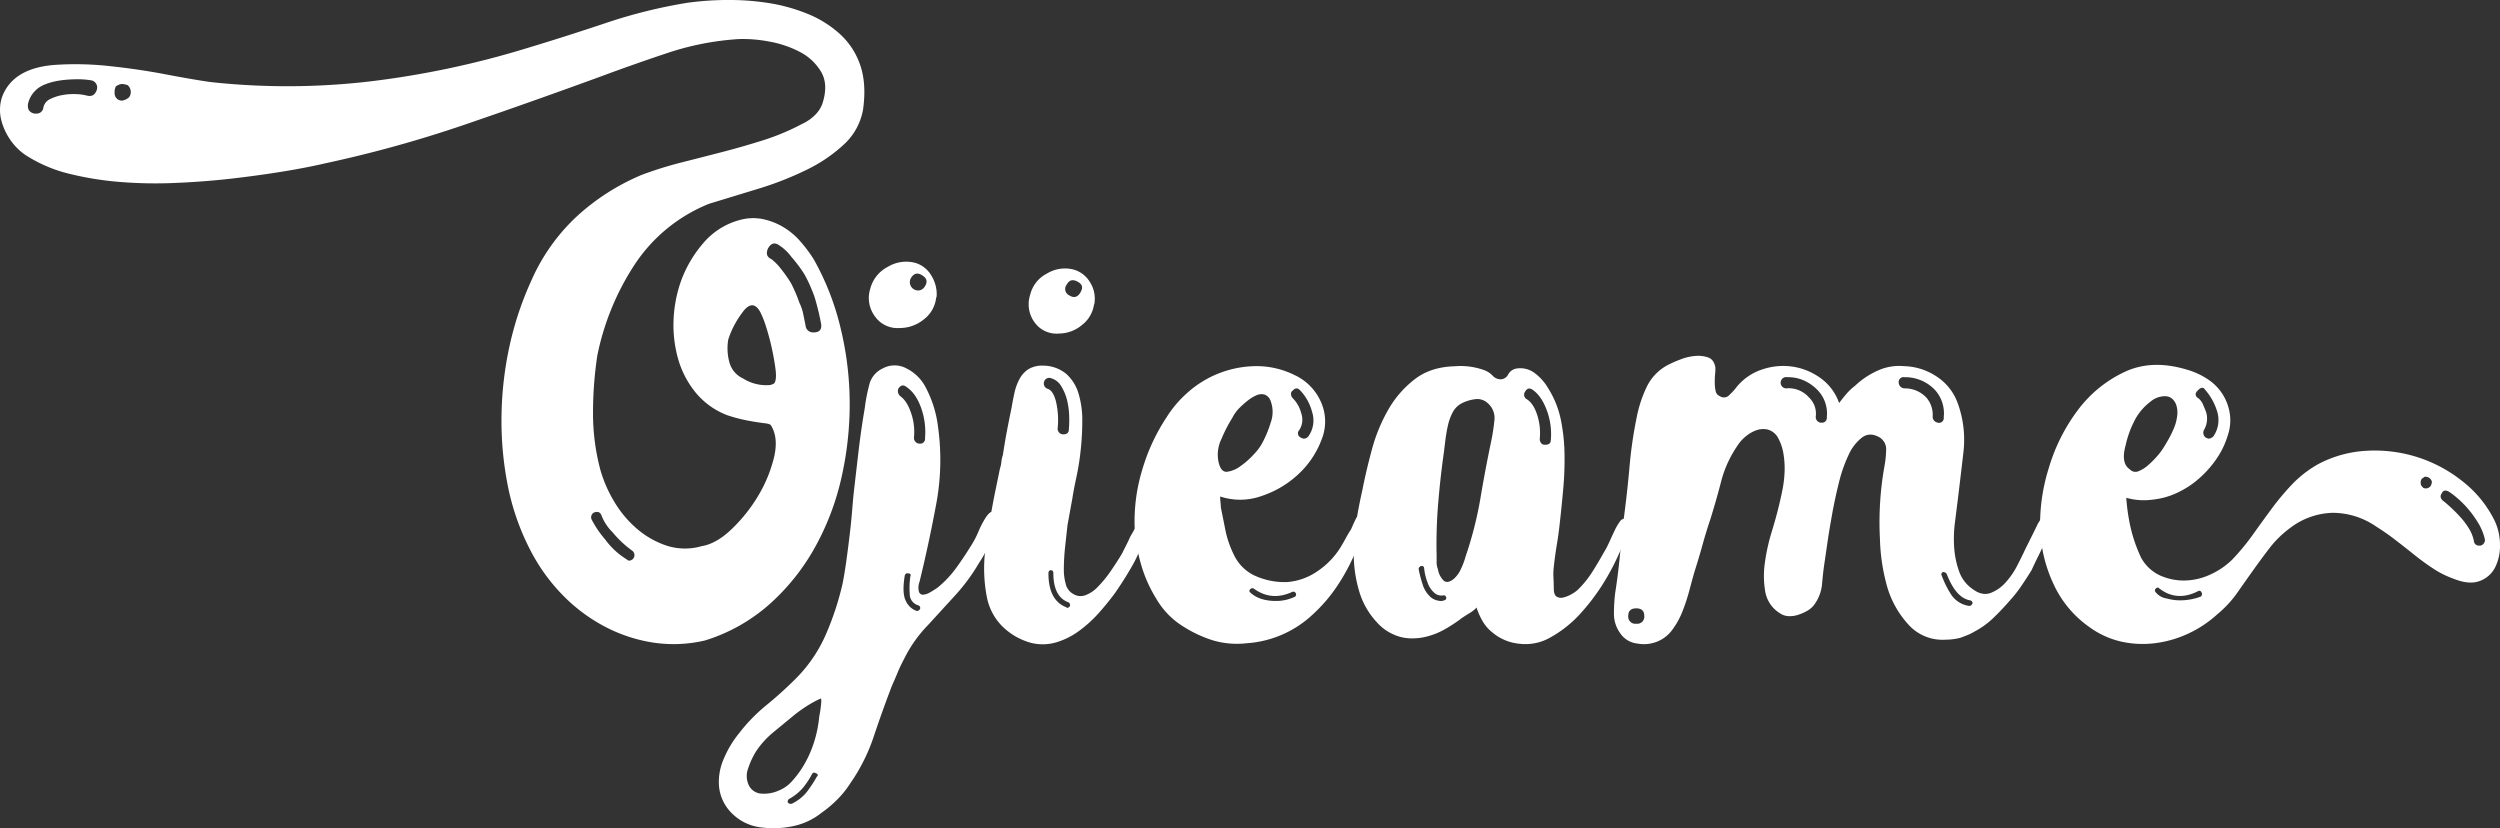<svg xmlns="http://www.w3.org/2000/svg" viewBox="0 0 883.5 292.69"><rect x="0" y="0" width="883.5" height="292.69" fill="#333333" stroke="none"/><defs><style>.cls-1{fill:#fff;}</style></defs><title>Asset 2</title><g id="Layer_2" data-name="Layer 2"><g id="Layer_1-2" data-name="Layer 1"><path class="cls-1" d="M250.63,72a56.87,56.87,0,0,0-26.28,21.4,91.58,91.58,0,0,0-13.26,32.26A135.5,135.5,0,0,0,209.57,146a77.48,77.48,0,0,0,2.61,20.09,46.3,46.3,0,0,0,4.78,11,38.27,38.27,0,0,0,8,9.66,31.21,31.21,0,0,0,10.64,6.09A21.2,21.2,0,0,0,248,193q5.21-.85,10.64-6.08A55.43,55.43,0,0,0,268,175.12a49,49,0,0,0,5.54-13.47q1.62-6.84-1-11.19c-.15-.43-.87-.72-2.17-.87q-3.48-.43-6.74-1.08a56.69,56.69,0,0,1-6.52-1.74A26.74,26.74,0,0,1,246.07,139a33,33,0,0,1-6.3-11.74,43.81,43.81,0,0,1-1.74-13.9,46.49,46.49,0,0,1,2.83-14.56,43.23,43.23,0,0,1,7.71-12.92,25.55,25.55,0,0,1,12.93-8.15,17.57,17.57,0,0,1,7.93-.33,23.55,23.55,0,0,1,7.17,2.72,24.83,24.83,0,0,1,6.08,5,48.54,48.54,0,0,1,4.89,6.51,93,93,0,0,1,9.34,23.68,113.74,113.74,0,0,1,3.37,26.62,117.35,117.35,0,0,1-2.93,26.94,91.81,91.81,0,0,1-9.46,24.77,76.92,76.92,0,0,1-16.07,20,61.79,61.79,0,0,1-22.71,12.71,48.53,48.53,0,0,1-18.79.66,54.49,54.49,0,0,1-17.38-6,59.45,59.45,0,0,1-14.66-11.3,65.15,65.15,0,0,1-10.87-15.31,85.36,85.36,0,0,1-8-23,117.55,117.55,0,0,1-2.17-24.66A123.09,123.09,0,0,1,180.13,122a114.17,114.17,0,0,1,7.72-23A68.64,68.64,0,0,1,203.6,76.7a79,79,0,0,1,23.14-14.88A133.52,133.52,0,0,1,241,57.37q7.28-1.84,14.45-3.7t14.33-4.13a81.11,81.11,0,0,0,13.69-5.75,16,16,0,0,0,4.35-2.94,10.86,10.86,0,0,0,2.82-4.23q2.17-6.73-.43-11.19a18.61,18.61,0,0,0-7.5-7.06,37.14,37.14,0,0,0-11-3.7,48.29,48.29,0,0,0-10.65-.86,98.61,98.61,0,0,0-24.76,4.78q-11.75,3.9-23.47,8.25Q188.5,35.75,164.38,44a433.31,433.31,0,0,1-49.31,13.69q-6.52,1.53-15.1,2.93t-18.14,2.5q-9.57,1.1-19.67,1.52a156.11,156.11,0,0,1-19.55-.32A111.44,111.44,0,0,1,24.8,61.49a50.35,50.35,0,0,1-14.67-6,20.14,20.14,0,0,1-6.19-5.65A21.54,21.54,0,0,1,.46,42.48a14.72,14.72,0,0,1,.11-7.71,15.08,15.08,0,0,1,4.78-7.06q5-4.12,14.12-4.78a109.23,109.23,0,0,1,19.34.44Q49,24.45,58.69,26.3T74.44,29a251,251,0,0,0,56.16-.21,318,318,0,0,0,55.51-11.74q14.34-4.33,28.24-9A181.83,181.83,0,0,1,242.81,1a107.2,107.2,0,0,1,13.58-1,90.72,90.72,0,0,1,14.78,1,61.49,61.49,0,0,1,14,3.8A38.34,38.34,0,0,1,296.8,12,26.24,26.24,0,0,1,304,23q2.28,6.63,1,15.75a21.88,21.88,0,0,1-6.74,12.28A53.61,53.61,0,0,1,285.07,60a113.58,113.58,0,0,1-16.84,6.63ZM34.25,31.62a2.58,2.58,0,0,0-2.18-3.26,30,30,0,0,0-6-.32,39.82,39.82,0,0,0-5.76.54Q14.7,29.67,12.52,32a9.34,9.34,0,0,0-2.61,4.67q-.44,2.82,2.18,3.47h.65a2.4,2.4,0,0,0,2.6-2.17A4.24,4.24,0,0,1,17.73,35a16.33,16.33,0,0,1,4.35-1.41,21.41,21.41,0,0,1,4.78-.33,17.25,17.25,0,0,1,3.91.54C32.51,34.23,33.67,33.5,34.25,31.62Zm11.29,2.83a2.9,2.9,0,0,0,.66-2.18,3.13,3.13,0,0,0-1.09-2.17,7.1,7.1,0,0,0-2.17-.43,5.14,5.14,0,0,0-2,.86,4.67,4.67,0,0,0-.43,2.39,2.53,2.53,0,0,0,2.82,2.61A5,5,0,0,0,45.54,34.45ZM210,181.09a1.9,1.9,0,0,0-.87,2.61,37.23,37.23,0,0,0,4.78,7,26.5,26.5,0,0,0,7.6,7,1.25,1.25,0,0,0,.87.43,1.95,1.95,0,0,0,1.09-3.48,37,37,0,0,1-6.95-6.51,17,17,0,0,1-3.91-5.87C212.18,181,211.31,180.66,210,181.09Zm61.05-45a3.78,3.78,0,0,0,2.6-.65q.87-1.31.44-4.78t-1.31-7.5c-.58-2.67-1.26-5.24-2.06-7.71a31.63,31.63,0,0,0-2.06-5.21q-2.4-4.35-5.65-.65a34.69,34.69,0,0,0-3.15,4.67,31.65,31.65,0,0,0-2.5,5.75,18.62,18.62,0,0,0,.33,7.72,8.76,8.76,0,0,0,4.88,6A15.21,15.21,0,0,0,271.06,136.12Zm.43-48.45q-1.31,2.83,1.09,3.91a17.79,17.79,0,0,1,3.26,3.26,49.4,49.4,0,0,1,3.69,5.22,50.29,50.29,0,0,1,3,7,16.22,16.22,0,0,1,1.31,3.8c.28,1.38.57,2.79.86,4.24a2.61,2.61,0,0,0,2.83,2.39H288c1.74-.15,2.46-1.16,2.18-3-.3-1.6-.62-3.15-1-4.68s-.76-3-1.2-4.45-1.16-3.07-1.73-4.45a43.92,43.92,0,0,0-2-4,49.58,49.58,0,0,0-4.56-6.09,16.84,16.84,0,0,0-4.35-4.12C273.81,85.58,272.5,85.93,271.49,87.67Z"/><path class="cls-1" d="M350.79,180.88c1.16.58,1.63,1.74,1.41,3.47a21.48,21.48,0,0,1-1.52,5.54,55.67,55.67,0,0,1-2.61,5.54,32.14,32.14,0,0,1-2.06,3.48,67.41,67.41,0,0,1-8.47,11.51L328,220.85a46.56,46.56,0,0,0-8.48,12,51.82,51.82,0,0,0-2.28,4.78c-.65,1.59-1.34,3.19-2.06,4.78q-3.48,9.12-6.41,17.92a65.16,65.16,0,0,1-8.36,16.62,33.75,33.75,0,0,1-4.57,5.65,38.93,38.93,0,0,1-5.43,4.57A23.81,23.81,0,0,1,280.07,292a32.86,32.86,0,0,1-11.62.33,17.27,17.27,0,0,1-9.67-4.78,15.38,15.38,0,0,1-4.67-9.56,20.31,20.31,0,0,1,1.74-10,36.49,36.49,0,0,1,5.21-8.69,60.36,60.36,0,0,1,9.67-10A138.53,138.53,0,0,0,281.05,240a50.67,50.67,0,0,0,10.75-15.64,101.29,101.29,0,0,0,6-18.25c.43-2.17.87-4.82,1.3-7.93s.83-6.23,1.2-9.34.65-6,.87-8.69.39-4.67.54-6q.87-7.6,1.74-15t2.17-15a59.61,59.61,0,0,1,1.52-7.93,8.58,8.58,0,0,1,4.78-6,8.79,8.79,0,0,1,8.47,0,15.48,15.48,0,0,1,6.3,5.86,39.94,39.94,0,0,1,4.78,14.56,84.63,84.63,0,0,1-.65,27.7q-2.61,14-5.86,27.26a5.92,5.92,0,0,0-.22,3.48,1.47,1.47,0,0,0,1.41,1.09,5.26,5.26,0,0,0,2.39-.76,26.91,26.91,0,0,0,2.93-1.85,37.06,37.06,0,0,0,6.52-6.95q2.82-3.92,5.22-7.82a33,33,0,0,0,2.6-5,33.94,33.94,0,0,1,2.61-5C349.41,181.39,350.21,180.73,350.79,180.88Zm-61.27,72.34a41,41,0,0,0,.65-4.34c.15-1.45.08-2.1-.21-2a40.26,40.26,0,0,0-4.78,2.61,51.52,51.52,0,0,0-4.56,3.26l-7.28,6a30.87,30.87,0,0,0-6.19,6.85,27.42,27.42,0,0,0-2.72,5.86,7.58,7.58,0,0,0,.33,6.3,5.28,5.28,0,0,0,4.67,2.72,12.33,12.33,0,0,0,5.54-1,12.54,12.54,0,0,0,4.89-3.37,34.57,34.57,0,0,0,3.58-4.67,38.66,38.66,0,0,0,4.13-8.8A42.59,42.59,0,0,0,289.52,253.22Zm-.87,21.29c.59-.58.44-1-.43-1.3a.86.86,0,0,0-1.3.44,28.74,28.74,0,0,1-3.26,4.88,17.49,17.49,0,0,1-4.78,3.81,1.09,1.09,0,0,0-.44,1.3,1.26,1.26,0,0,0,.87.43h.44a15.11,15.11,0,0,0,5.32-4.12A46.62,46.62,0,0,0,288.65,274.51ZM323.42,92.89a9.69,9.69,0,0,1,5.75,4.56,12.41,12.41,0,0,1,1.85,7.17,1,1,0,0,1-.11.43,1.06,1.06,0,0,0-.11.44,11.15,11.15,0,0,1-4.45,7.49,13.37,13.37,0,0,1-8.37,2.94,9.73,9.73,0,0,1-8.79-4.13,10.82,10.82,0,0,1-1.63-9.78,12.07,12.07,0,0,1,6.19-7.71A12.53,12.53,0,0,1,323.42,92.89Zm-5.87,44.32a2.3,2.3,0,0,0,.65,2.82q2.39,1.74,3.8,6a20.42,20.42,0,0,1,1,8.58,2.05,2.05,0,0,0,1.74,2.17h.22a1.72,1.72,0,0,0,1.95-1.95,25.55,25.55,0,0,0-1.41-10.76q-1.85-5.1-5.11-7.28C319.36,135.9,318.42,136.05,317.55,137.21Zm7.6,78a1,1,0,0,0-.65-1.3,4.1,4.1,0,0,1-3-4,29,29,0,0,1,.22-6.19c.29-.72,0-1.09-.87-1.09-.44-.14-.8.08-1.09.65-.72,4.35-.58,7.43.44,9.24a6.56,6.56,0,0,0,3.69,3.37h.44C324.57,215.86,324.86,215.64,325.15,215.2Zm1.74-114.06q1.51-2.39-1.08-3.91c-1.6-1-2.9-.65-3.92,1.09a2.93,2.93,0,0,0,3.26,4.24A3,3,0,0,0,326.89,101.14Z"/><path class="cls-1" d="M404.45,184.14a1.14,1.14,0,0,1,.76,1.08,8.17,8.17,0,0,1,0,1.85,9.75,9.75,0,0,1-.43,2,10.94,10.94,0,0,1-.55,1.42,47.2,47.2,0,0,1-4.34,9.88q-2.83,4.89-5.87,9.24-2.38,3.25-5.54,6.84a44.84,44.84,0,0,1-7,6.41,26.25,26.25,0,0,1-8.15,4.13,16.88,16.88,0,0,1-8.9.21,23.15,23.15,0,0,1-10.22-5.86,20.05,20.05,0,0,1-5.43-10.21,53.43,53.43,0,0,1-.43-17.93q1.31-9,3-17.7l2-9.78a12.09,12.09,0,0,0,.54-2.5,11,11,0,0,1,.54-2.5c.44-2.89.9-5.68,1.41-8.36s1.05-5.4,1.63-8.15q.44-2.61,1-5.21a18.48,18.48,0,0,1,1.74-4.89,9.51,9.51,0,0,1,3.15-3.59,9.24,9.24,0,0,1,5.21-1.3,12.82,12.82,0,0,1,8.26,2.93,15,15,0,0,1,4.34,7,32.1,32.1,0,0,1,1.31,9.46,95.6,95.6,0,0,1-.55,10.32,90.49,90.49,0,0,1-1.52,9.66c-.65,3-1.12,5.51-1.41,7.39l-.87,4.78-.87,4.78q-.44,3.92-.87,7.93a75.76,75.76,0,0,0-.43,8.15,18.77,18.77,0,0,0,.65,4.67,5.47,5.47,0,0,0,2.61,3.58,4.87,4.87,0,0,0,4.45.44,11.35,11.35,0,0,0,4-2.61,41.3,41.3,0,0,0,4.78-5.76c1.45-2.1,2.83-4.23,4.13-6.41q.64-1.31,1.41-2.82c.51-1,1-2,1.41-3,.44-.73,1.09-1.88,2-3.48S403.29,183.85,404.45,184.14Zm-25-88.86a9.78,9.78,0,0,1,5.75,4.45,10.76,10.76,0,0,1,1.63,7.06,2,2,0,0,1-.21.87,11.23,11.23,0,0,1-4.35,7.28,12.68,12.68,0,0,1-8,2.93,9.53,9.53,0,0,1-8.69-4,10.79,10.79,0,0,1-1.52-9.67,11.33,11.33,0,0,1,5.87-7.49A12.22,12.22,0,0,1,379.47,95.28ZM369,134.82a2,2,0,0,0,1.3,2.61c1.31.43,2.28,2,2.93,4.67a28.7,28.7,0,0,1,.55,9.23,2,2,0,0,0,1.74,2.17h.21c1.31,0,2-.57,2-1.74a37.69,37.69,0,0,0,.11-5,27.34,27.34,0,0,0-.76-5.43,17.61,17.61,0,0,0-2-4.78,6.06,6.06,0,0,0-3.47-2.83A1.89,1.89,0,0,0,369,134.82Zm9.12,79.3a1.06,1.06,0,0,0-.65-1.31q-5.2-2-5.21-10.21c0-.72-.3-1.08-.87-1.08s-.87.36-.87,1.08q0,9.57,6.3,12a.6.6,0,0,0,.43.22C377.58,214.77,377.87,214.55,378.16,214.12Zm3.7-110.8q1.51-2.4-.87-3.7-2.61-1.52-3.91.87a2.5,2.5,0,0,0,.87,3.91C379.54,105.42,380.84,105.05,381.86,103.32Z"/><path class="cls-1" d="M481.79,181.75a1.15,1.15,0,0,1,.76,1.08,10.16,10.16,0,0,1,0,2.07,9.38,9.38,0,0,1-.43,2.17,13.61,13.61,0,0,1-.54,1.41c-.3,1.16-.62,2.25-1,3.26a20.66,20.66,0,0,1-1.41,3,71.91,71.91,0,0,1-6.41,12.06,54.94,54.94,0,0,1-8.8,10.32,37.78,37.78,0,0,1-23.47,10.21,30,30,0,0,1-12.05-1.09,44.56,44.56,0,0,1-11.19-5.43,28,28,0,0,1-8.69-9.34,48.23,48.23,0,0,1-5.33-12.06A60.93,60.93,0,0,1,401,186.74a62.72,62.72,0,0,1,2.61-20.53,68.55,68.55,0,0,1,8.69-18.79,38.81,38.81,0,0,1,7.17-8.47,36.8,36.8,0,0,1,24.77-9.56,30.2,30.2,0,0,1,13.25,3.15A18.84,18.84,0,0,1,466.8,142a16.89,16.89,0,0,1,.33,13.14,32,32,0,0,1-8,12.17,35.16,35.16,0,0,1-13.15,7.93,22.49,22.49,0,0,1-14.77.22,16.32,16.32,0,0,0,.11,2,14.52,14.52,0,0,1,.11,1.74l.87,4.34c.29,1.45.57,2.9.87,4.35a36,36,0,0,0,3.26,8.91,15.37,15.37,0,0,0,6.73,6.51,25.37,25.37,0,0,0,11.73,2.39,21.68,21.68,0,0,0,10.65-3.8,27.81,27.81,0,0,0,8-8.14c.72-1.16,1.37-2.29,1.95-3.37s1.23-2.21,2-3.37c.29-.72.79-1.85,1.52-3.37S480.63,181.46,481.79,181.75Zm-46.27-34.11a51.47,51.47,0,0,0-3.91,7.6,12.51,12.51,0,0,0-.87,8.47c.57,2.18,1.59,3.19,3,3a10.23,10.23,0,0,0,4.67-2,27.72,27.72,0,0,0,4.67-4.13,18.62,18.62,0,0,0,2.82-3.69,38.82,38.82,0,0,0,3.15-7.5,11,11,0,0,0-.1-7.93,3.56,3.56,0,0,0-2.18-2.06,4.31,4.31,0,0,0-2.82.33,13.48,13.48,0,0,0-3,1.84,31.34,31.34,0,0,0-2.83,2.5A13.35,13.35,0,0,0,435.52,147.64Zm22.16,63.22a1,1,0,0,0-.87-1.74q-7.4,3.48-13.69-1.09a1,1,0,0,0-1.3.22c-.44.44-.37.87.21,1.31a10.47,10.47,0,0,0,4,2.17,17.1,17.1,0,0,0,4.67.65A15.42,15.42,0,0,0,457.68,210.86Zm-.87-72.78a1.25,1.25,0,0,0-.55,1.3,2.18,2.18,0,0,0,.55,1.3,11.47,11.47,0,0,1,3,5.22,6.8,6.8,0,0,1-.65,6.08,1.65,1.65,0,0,0,.43,2.61,3.68,3.68,0,0,0,1.09.43,2.08,2.08,0,0,0,1.74-.87,9.63,9.63,0,0,0,1.3-8.47,17.32,17.32,0,0,0-4.34-7.82C458.55,137,457.68,137.07,456.81,138.08Z"/><path class="cls-1" d="M574.13,183.27c1.15.14,1.55,1,1.19,2.49s-.62,2.65-.76,3.37a43.56,43.56,0,0,1-2.39,6.52,81.89,81.89,0,0,1-5.32,10.1,73.1,73.1,0,0,1-8.26,11,41.25,41.25,0,0,1-11.4,8.91,17.59,17.59,0,0,1-10.11,1.85,17.22,17.22,0,0,1-9.66-4,14.1,14.1,0,0,1-3.48-4,26.31,26.31,0,0,1-2.17-4.89c0,.15-.26.44-.76.87a13.2,13.2,0,0,1-1.85,1.3c-.73.44-1.41.87-2.06,1.31a8.52,8.52,0,0,0-1.2.87,57.1,57.1,0,0,1-5.21,3.36,25.08,25.08,0,0,1-6,2.5,20.61,20.61,0,0,1-6.3.76,15.28,15.28,0,0,1-6-1.41,16.84,16.84,0,0,1-5.87-4.34,27.27,27.27,0,0,1-6.08-10.54,46.59,46.59,0,0,1-2-11.95,65.13,65.13,0,0,1,.76-12.38c.65-4.13,1.42-8.08,2.28-11.84q1.31-6.74,3.37-14.34a58.76,58.76,0,0,1,5.76-14A36.17,36.17,0,0,1,500,134q5.65-4.35,14.12-4.56a24.5,24.5,0,0,1,10.21,1.3,7.85,7.85,0,0,1,3.15,2,3.87,3.87,0,0,0,3.15,1.3,3.18,3.18,0,0,0,2.39-1.74,4,4,0,0,1,2.61-2,8.35,8.35,0,0,1,6.84,1.63,18,18,0,0,1,4.68,5.32,33.38,33.38,0,0,1,4.45,11.08,65.93,65.93,0,0,1,1.3,12,114.92,114.92,0,0,1-.43,12.16q-.54,6.09-1.2,11.95c-.29,2.76-.65,5.43-1.08,8s-.8,5.29-1.09,8a21.24,21.24,0,0,0-.11,3.69c.07,1.31.11,2.54.11,3.7,0,1.59.33,2.6,1,3a3,3,0,0,0,2.39.32,10.57,10.57,0,0,0,2.93-1.19,11.47,11.47,0,0,0,2.39-1.74,35.62,35.62,0,0,0,4.89-6.08c1.37-2.17,2.72-4.42,4-6.74a32.26,32.26,0,0,0,2.06-3.91c.66-1.44,1.27-2.78,1.85-4a19.06,19.06,0,0,1,1.74-3A2.33,2.33,0,0,1,574.13,183.27Zm-63.88,28.89q.87,0,.87-1.08-.44-.87-1.08-.66a3.91,3.91,0,0,1-2.83-.65,8.38,8.38,0,0,1-2.71-3.91,18.7,18.7,0,0,1-1.2-5c0-.57-.36-.86-1.09-.86q-.87.44-.87,1.08a41.58,41.58,0,0,0,1.42,5.43,9.68,9.68,0,0,0,3.15,4.78,6.14,6.14,0,0,0,3.26,1.09A1.67,1.67,0,0,0,510.25,212.16ZM527,155.89a68.08,68.08,0,0,0,1.09-7.06,6.92,6.92,0,0,0-2.39-6.41,5.4,5.4,0,0,0-4.67-1.3,14.31,14.31,0,0,0-4.68,1.52,7.58,7.58,0,0,0-3,3.15,18.32,18.32,0,0,0-1.63,4.45q-.54,2.4-.87,4.89c-.21,1.67-.4,3.15-.54,4.46q-1.31,9.12-2.06,18.35a173.86,173.86,0,0,0-.55,18.36v2.39a6.36,6.36,0,0,0,.44,2.39,7.49,7.49,0,0,0,1.85,3.91c.94,1,2.2.87,3.8-.43a10.45,10.45,0,0,0,2.6-3.7,25.23,25.23,0,0,0,1.53-4.12,134,134,0,0,0,5.21-20.32Q524.81,166.33,527,155.89Zm21.07-.43A24.19,24.19,0,0,0,546.64,145q-1.85-5-4.89-7.17-1.74-1.31-2.82.65a1.8,1.8,0,0,0,.65,2.61c1.59,1,2.83,2.9,3.7,5.65a21.06,21.06,0,0,1,.86,8.47,2.31,2.31,0,0,0,.44,1.3,1.45,1.45,0,0,0,1.3.66h.22Q548.05,157.2,548.05,155.46Z"/><path class="cls-1" d="M720.12,185.22c.14-.29.47-.83,1-1.63a11.3,11.3,0,0,1,1.52-2,2.1,2.1,0,0,1,1.41-.76c.43,0,.65.58.65,1.74a13,13,0,0,1-.54,5,42,42,0,0,1-1.85,4.78c-.72,1.6-1.45,3.12-2.17,4.56s-1.45,3-2.17,4.57q-1.74,2.82-3.59,5.54a45.55,45.55,0,0,1-4,5.1q-2.82,3.26-5.86,6.19a29.53,29.53,0,0,1-6.74,4.89,17.19,17.19,0,0,1-2.39,1.2c-.87.36-1.73.69-2.6,1a21.22,21.22,0,0,1-5.22.66,16.11,16.11,0,0,1-12.82-5,33.71,33.71,0,0,1-8-14.34,68.87,68.87,0,0,1-2.38-16.29A112.52,112.52,0,0,1,666,164.58a34.23,34.23,0,0,0,.55-5.32,4.93,4.93,0,0,0-2.28-4.67q-3.48-2-6.2,0a16.17,16.17,0,0,0-4.78,6.19,50.51,50.51,0,0,0-3.47,10q-1.43,5.76-2.39,11.19c-.66,3.63-1.2,6.92-1.63,9.89s-.73,5-.87,6c-.44,2.76-.76,5.54-1,8.37A14.49,14.49,0,0,1,641,213.9a8.24,8.24,0,0,1-2.39,2,16.38,16.38,0,0,1-3.26,1.41,9.07,9.07,0,0,1-3.37.43,5.79,5.79,0,0,1-2.93-1,11.23,11.23,0,0,1-5.22-7.71,32.65,32.65,0,0,1-.1-10.32,68.5,68.5,0,0,1,2.39-10.75c1.08-3.55,1.91-6.55,2.49-9,.44-1.74.87-3.69,1.31-5.86a41.52,41.52,0,0,0,.76-6.52,31.8,31.8,0,0,0-.44-6.41,17.15,17.15,0,0,0-2.06-5.76,6,6,0,0,0-3.48-2.61,7.35,7.35,0,0,0-3.91.22,12.13,12.13,0,0,0-3.8,2.17,13.8,13.8,0,0,0-2.93,3.26,39.74,39.74,0,0,0-5.76,12.5q-1.64,6.41-3.8,13.36-1.53,4.56-2.83,9.23c-.86,3.12-1.81,6.27-2.82,9.45-.58,2-1.19,4.27-1.85,6.74a65.71,65.71,0,0,1-2.39,7.27,28.11,28.11,0,0,1-3.58,6.52,12.39,12.39,0,0,1-5.43,4.24,12.6,12.6,0,0,1-7.06.65,8.27,8.27,0,0,1-6-3.69,11.56,11.56,0,0,1-2.17-6.85,60.47,60.47,0,0,1,.43-7.27q1.1-7,1.74-14t1.52-14q1.1-8.47,1.85-17.06a151.64,151.64,0,0,1,2.5-17.05,44.36,44.36,0,0,1,3.58-10.86,17.19,17.19,0,0,1,8.15-8c.87-.44,2.13-1,3.8-1.63a18.36,18.36,0,0,1,5.11-1.2,10.83,10.83,0,0,1,4.67.55q2.06.77,2.5,3.58c0,.58,0,1.38-.11,2.39s-.11,2-.11,3a13.45,13.45,0,0,0,.32,2.94A2.39,2.39,0,0,0,607.8,140a2.54,2.54,0,0,0,3.37-.43,21.17,21.17,0,0,0,2.71-3,19.54,19.54,0,0,1,9.13-6.09,23,23,0,0,1,10.75-.87,22.54,22.54,0,0,1,9.78,4.13,18.17,18.17,0,0,1,6.41,8.69c.86-1.16,1.73-2.24,2.6-3.26a19.16,19.16,0,0,1,3-2.82,28.46,28.46,0,0,1,8.15-5.43,18.39,18.39,0,0,1,9.23-1.52,21.68,21.68,0,0,1,11.52,3.69,18.87,18.87,0,0,1,7.39,9.34,37.85,37.85,0,0,1,2.06,17.17q-1,8.68-2.06,17.38c-.3,2.31-.62,5-1,7.93a44.79,44.79,0,0,0-.22,8.8,31.23,31.23,0,0,0,1.74,8.25,12.68,12.68,0,0,0,4.89,6.3c2.17,1.6,4.23,2,6.19,1.31a13.64,13.64,0,0,0,5.32-3.7,27.64,27.64,0,0,0,4.13-6q1.74-3.37,2.83-5.76,1.08-2.17,2.17-4.35T720.12,185.22Zm-141.87,35.2a2.5,2.5,0,0,0,2.83-2.83c0-1.73-1-2.6-2.83-2.6s-2.82.87-2.82,2.6A2.5,2.5,0,0,0,578.25,220.42Zm67.35-73a11.93,11.93,0,0,0-3.48-9.78,15.6,15.6,0,0,0-4.56-3.15,13.5,13.5,0,0,0-5.65-1.19h-.21a2,2,0,1,0,0,3.91,9.52,9.52,0,0,1,7.6,3.26,7.86,7.86,0,0,1,2.39,6.73,2,2,0,0,0,1.74,2.17h.21A1.73,1.73,0,0,0,645.6,147.42Zm39.32,2a1.73,1.73,0,0,0,2-2,12.29,12.29,0,0,0-3.26-9.78A14.51,14.51,0,0,0,673,133.3a1.72,1.72,0,0,0-2,1.95,2.12,2.12,0,0,0,2.17,2,10.41,10.41,0,0,1,7.61,3.26A9.26,9.26,0,0,1,683,147.2,2.11,2.11,0,0,0,684.92,149.37ZM696,214.12c.44,0,.8-.29,1.09-.87a1,1,0,0,0-.87-1.09q-5-.87-8.26-9.34a1.46,1.46,0,0,0-1.3-.65.85.85,0,0,0-.43,1.3,34,34,0,0,0,3.15,6.41,9.21,9.21,0,0,0,6.41,4.24Z"/><path class="cls-1" d="M881.76,184.35a20.37,20.37,0,0,1,1.74,8.37,16.81,16.81,0,0,1-1.74,7.82,9.81,9.81,0,0,1-5.43,4.78q-3.71,1.41-9.13-.76A33.4,33.4,0,0,1,860,201q-3.48-2.28-6.73-4.89t-6.63-5.21q-3.37-2.61-6.84-4.78a27.17,27.17,0,0,0-15.43-4.89,25.8,25.8,0,0,0-15,5.33,36.39,36.39,0,0,0-7.17,6.95q-3,3.9-5.87,7.93t-5.75,8.15a39,39,0,0,1-6.85,7.38,40.61,40.61,0,0,1-10.42,6.95,39.35,39.35,0,0,1-11.63,3.37,34.87,34.87,0,0,1-12-.54,30.57,30.57,0,0,1-11.4-5.22,37.8,37.8,0,0,1-12.6-15.2A50.23,50.23,0,0,1,721,187.18a65.61,65.61,0,0,1,3-21.62,64.11,64.11,0,0,1,10.32-20.64,43.76,43.76,0,0,1,16.73-13.58q9.88-4.56,22.7-.43a26.28,26.28,0,0,1,7,3.47,17.58,17.58,0,0,1,4.89,5.22,17.82,17.82,0,0,1,2.39,6.73,16.33,16.33,0,0,1-.76,7.61,29,29,0,0,1-3.91,8.14,37.31,37.31,0,0,1-6.19,7,32.27,32.27,0,0,1-7.82,5.1,26.66,26.66,0,0,1-8.58,2.39,22.81,22.81,0,0,1-9.35-.65A70.48,70.48,0,0,0,753,186.63,54.19,54.19,0,0,0,756.62,197a14.54,14.54,0,0,0,6.84,6.41,20.33,20.33,0,0,0,8.8,1.74,22.47,22.47,0,0,0,9-2.17,26.82,26.82,0,0,0,7.71-5.32,80.85,80.85,0,0,0,7.17-8.69q3.26-4.57,6.62-9.13a93.58,93.58,0,0,1,7.17-8.58,40.26,40.26,0,0,1,9-7.06,41,41,0,0,1,17.38-4.89,49.63,49.63,0,0,1,34.22,11A40,40,0,0,1,881.76,184.35ZM751.19,157.41q-1.76,6.32,1.52,8.48a2.67,2.67,0,0,0,3,.65,11.61,11.61,0,0,0,3.47-2.17,33.44,33.44,0,0,0,3.15-3.15,21.32,21.32,0,0,0,2.07-2.72c.58-.87,1.23-2,1.95-3.26a34.89,34.89,0,0,0,2-4.13,16,16,0,0,0,1.09-4.34,8.58,8.58,0,0,0-.44-3.91q-1.31-3-4.24-2.83a8,8,0,0,0-4.88,2,19.32,19.32,0,0,0-5.76,7.06A35.4,35.4,0,0,0,751.19,157.41Zm26.5,53.45a1.1,1.1,0,0,0,.44-1.3c-.3-.73-.73-.95-1.31-.66q-7.61,3.91-13.9-1.08c-.29-.29-.65-.22-1.09.21s-.36.95.22,1.53a6.13,6.13,0,0,0,3.69,1.95,17.57,17.57,0,0,0,5,.65A20.89,20.89,0,0,0,777.69,210.86Zm-.87-73c-.58.58-.87,1-.87,1.3a1.54,1.54,0,0,0,.87,1.52,5.6,5.6,0,0,1,1.63,2.07c.36.8.76,1.77,1.2,2.93a7.87,7.87,0,0,1-.66,6.08,2.15,2.15,0,0,0,.44,2.83,3.68,3.68,0,0,0,1.09.43,2.51,2.51,0,0,0,1.73-.87,10.14,10.14,0,0,0,1.31-8.69,20.92,20.92,0,0,0-4.35-7.82C778.63,136.77,777.83,136.85,776.82,137.86ZM859,171.75a3.57,3.57,0,0,0,.43-1.52,2.46,2.46,0,0,0-.87-1.3,2.52,2.52,0,0,0-1.74-.44,1.55,1.55,0,0,1-.43.33,2.86,2.86,0,0,0-.65.54,2.62,2.62,0,0,0-.22,1.74c0,.29.29.73.87,1.3A2.12,2.12,0,0,0,859,171.75Zm17.59,21.08a2,2,0,0,0,1.31-1,1.67,1.67,0,0,0,.21-1.41,18.89,18.89,0,0,0-2.28-5.54,36.31,36.31,0,0,0-3.58-5,34.31,34.31,0,0,0-3.91-3.91,26.89,26.89,0,0,0-3-2.28c-1.17-.58-2-.36-2.39.65a1.57,1.57,0,0,0-.33,1.63,2.62,2.62,0,0,0,1,1.19c.57.44,1.37,1.13,2.39,2.07s2.1,2,3.26,3.26a26.82,26.82,0,0,1,3.15,4.12,13.68,13.68,0,0,1,1.84,4.46,1.78,1.78,0,0,0,2,1.74Z"/></g></g></svg>